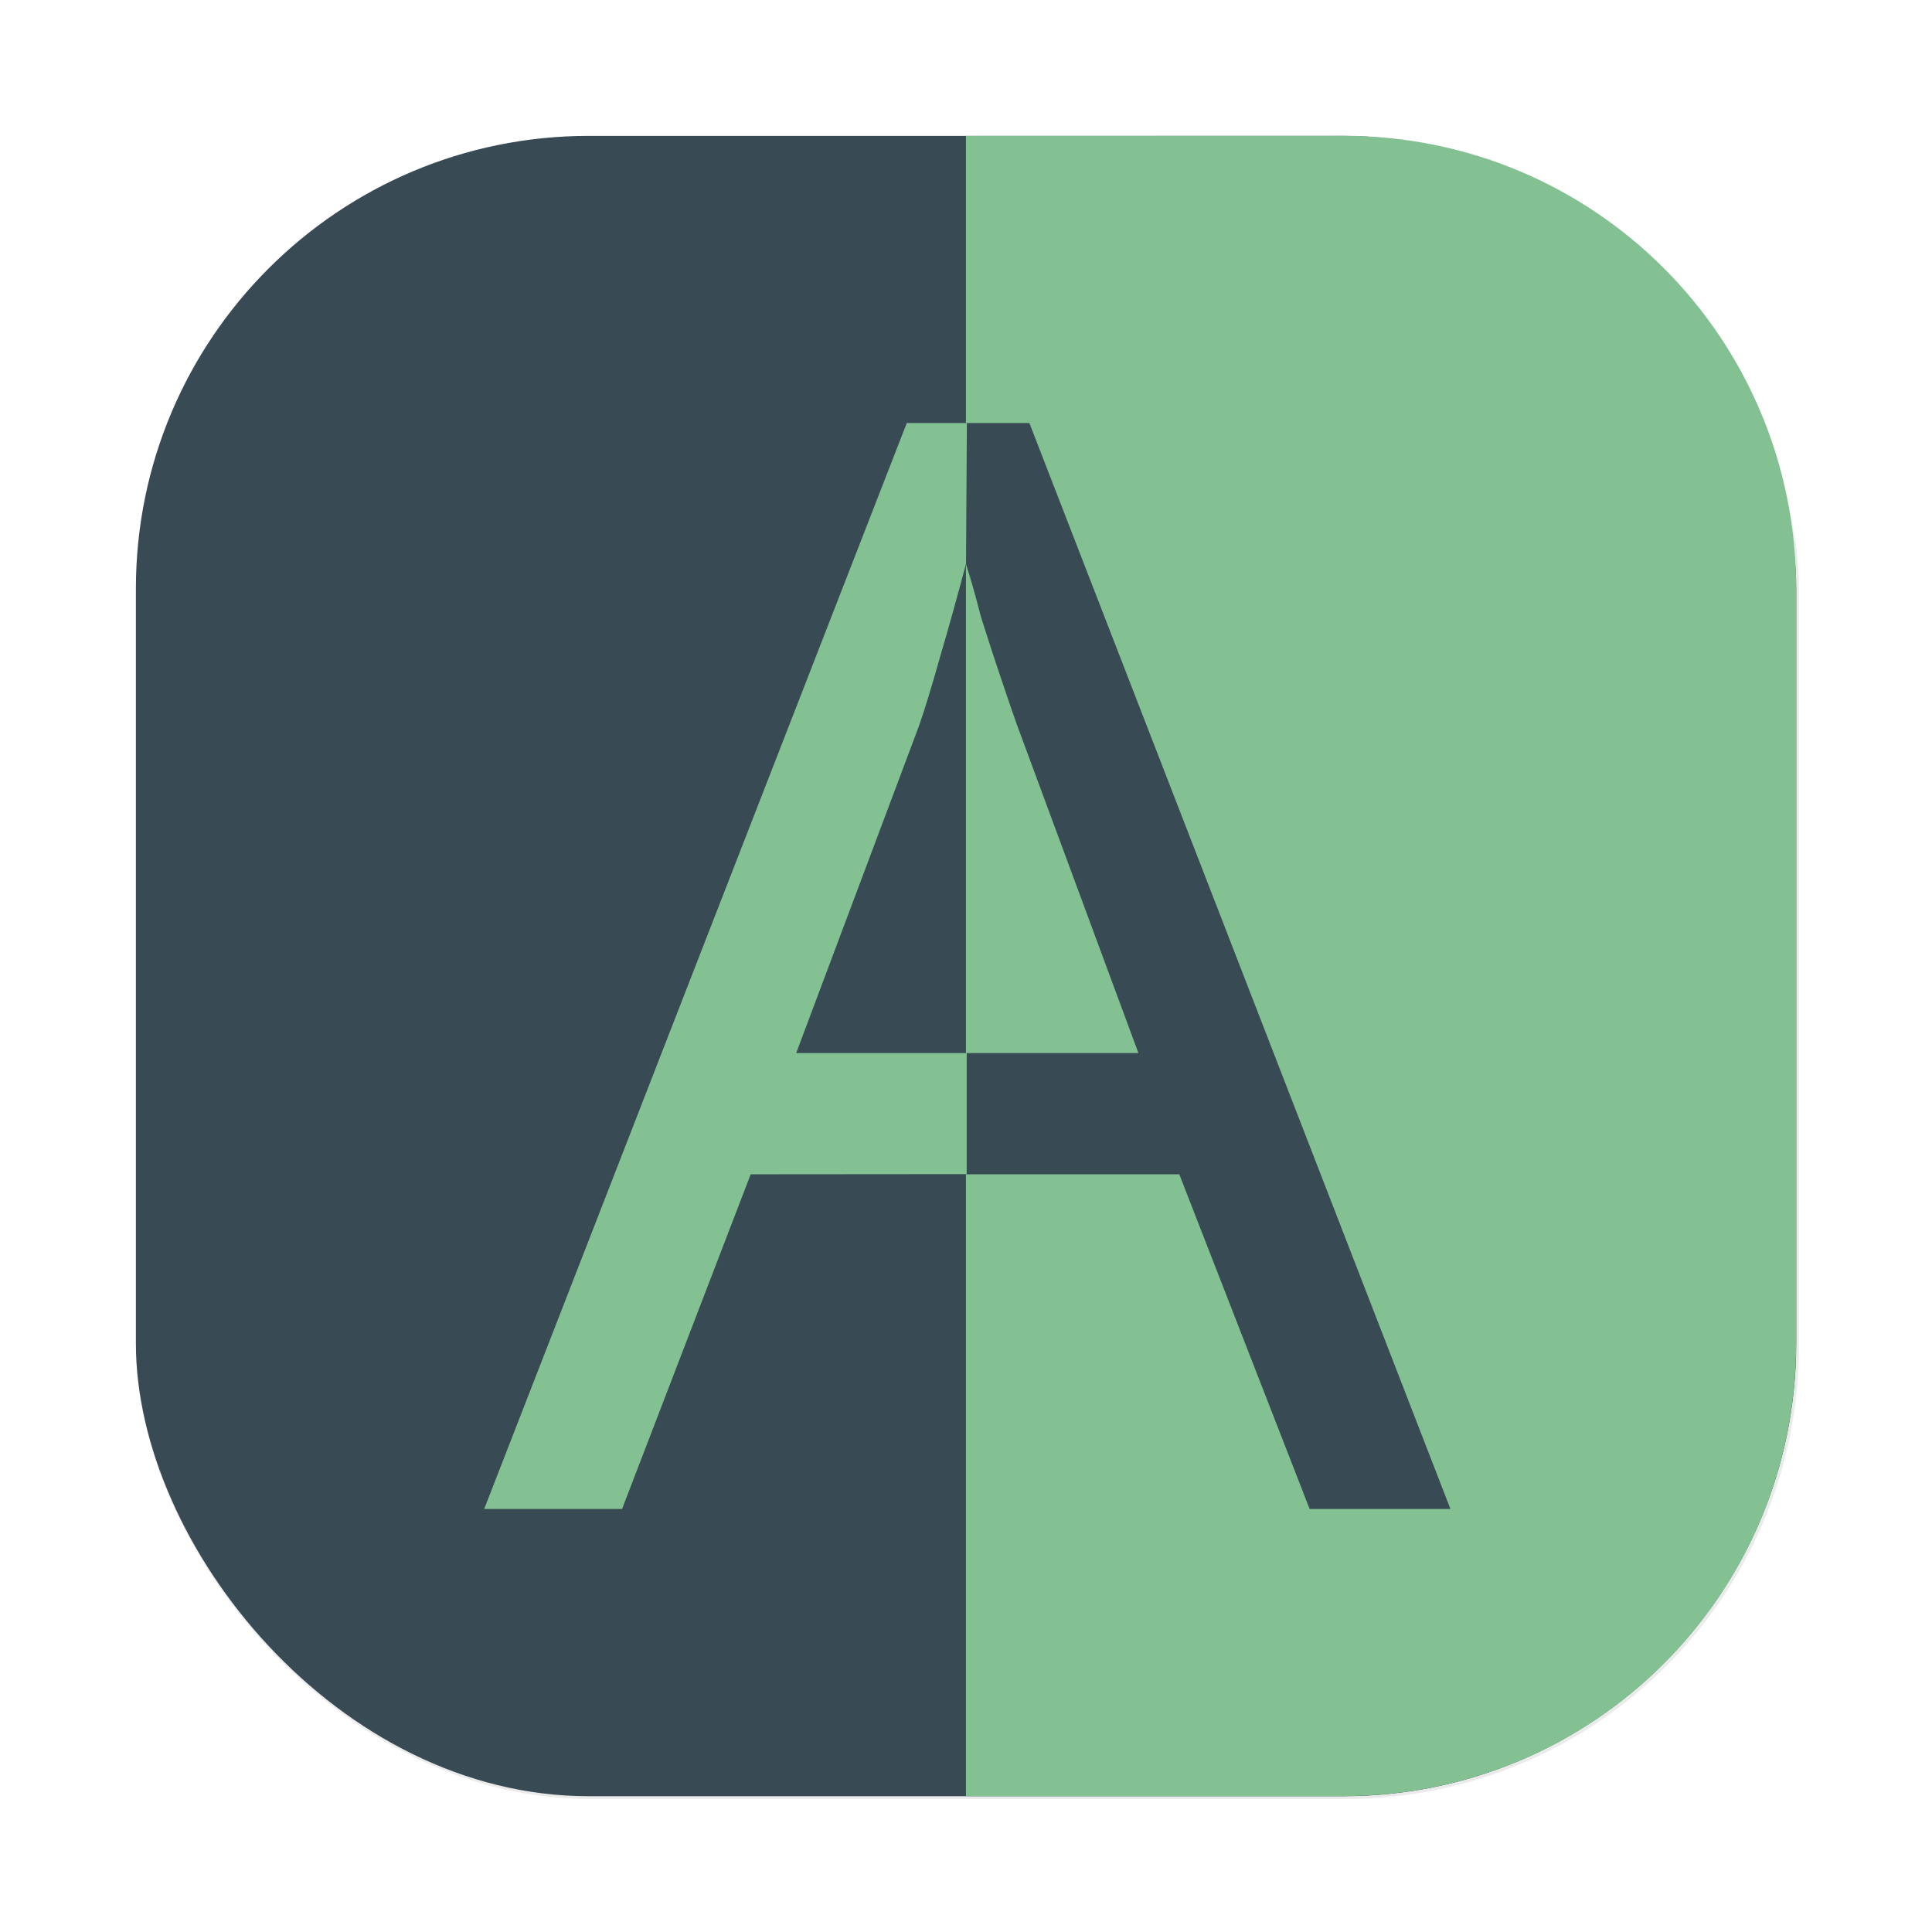 <?xml version="1.0" encoding="UTF-8" standalone="no"?>
<svg
   inkscape:version="1.2 (dc2aedaf03, 2022-05-15)"
   sodipodi:docname="org.kde.kontrast.svg"
   id="svg29"
   viewBox="0 0 16.933 16.933"
   version="1.1"
   height="64"
   width="64"
   xmlns:inkscape="http://www.inkscape.org/namespaces/inkscape"
   xmlns:sodipodi="http://sodipodi.sourceforge.net/DTD/sodipodi-0.dtd"
   xmlns="http://www.w3.org/2000/svg"
   xmlns:svg="http://www.w3.org/2000/svg"
   xmlns:rdf="http://www.w3.org/1999/02/22-rdf-syntax-ns#"
   xmlns:cc="http://creativecommons.org/ns#"
   xmlns:dc="http://purl.org/dc/elements/1.1/">
  <sodipodi:namedview
     inkscape:current-layer="svg29"
     inkscape:window-maximized="1"
     inkscape:window-y="28"
     inkscape:window-x="0"
     inkscape:cy="5.5"
     inkscape:cx="63.625"
     inkscape:zoom="4"
     showgrid="false"
     id="namedview31"
     inkscape:window-height="1052"
     inkscape:window-width="1920"
     inkscape:pageshadow="2"
     inkscape:pageopacity="0"
     guidetolerance="10"
     gridtolerance="10"
     objecttolerance="10"
     borderopacity="1"
     bordercolor="#4f5b58"
     pagecolor="#d3c6aa"
     inkscape:showpageshadow="2"
     inkscape:pagecheckerboard="0"
     inkscape:deskcolor="#9da9a0" />
  <defs
     id="defs15">
    <filter
       color-interpolation-filters="sRGB"
       height="1.048"
       width="1.048"
       y="-.024"
       x="-.024"
       id="filter2761">
      <feGaussianBlur
         id="feGaussianBlur4"
         stdDeviation="0.146" />
    </filter>
    <linearGradient
       gradientUnits="userSpaceOnUse"
       gradientTransform="translate(23.199,0.14)"
       y2="1.108"
       y1="15.601"
       x2="15.644"
       x1="1.438"
       id="linearGradient4673">
      <stop
         id="stop7"
         offset="0"
         stop-color="#e67e80" />
      <stop
         id="stop9"
         offset="1"
         stop-color="#e67e80" />
    </linearGradient>
    <filter
       color-interpolation-filters="sRGB"
       height="1.168"
       width="1.168"
       y="-.084"
       x="-.084"
       id="filter909">
      <feGaussianBlur
         id="feGaussianBlur12"
         stdDeviation="0.278" />
    </filter>
    <filter
       color-interpolation-filters="sRGB"
       height="1.048"
       width="1.048"
       y="-.024"
       x="-.024"
       id="filter2761-675">
      <feGaussianBlur
         id="feGaussianBlur4-3"
         stdDeviation="0.146" />
    </filter>
    <linearGradient
       gradientUnits="userSpaceOnUse"
       gradientTransform="translate(31.146,0.14)"
       y2="1.108"
       y1="14.536"
       x2="15.644"
       x1="2.249"
       id="linearGradient4673-562">
      <stop
         id="stop7-9"
         offset="0"
         stop-color="#e67e80" />
      <stop
         id="stop9-1"
         offset=".477"
         stop-color="#e67e80" />
      <stop
         id="stop11"
         offset="1"
         stop-color="#e67e80" />
    </linearGradient>
    <linearGradient
       gradientUnits="userSpaceOnUse"
       gradientTransform="matrix(0.327,0,0,0.327,0.631,0.954)"
       y2="4"
       y1="44"
       x2="0"
       id="linearGradient890">
      <stop
         id="stop4"
         offset="0"
         stop-color="#dbbc7f" />
      <stop
         id="stop6"
         offset="1"
         stop-color="#a7c080" />
    </linearGradient>
    <filter
       color-interpolation-filters="sRGB"
       height="1.048"
       width="1.048"
       y="-.024"
       x="-.024"
       id="filter2761-67">
      <feGaussianBlur
         id="feGaussianBlur9"
         stdDeviation="0.146" />
    </filter>
    <linearGradient
       gradientUnits="userSpaceOnUse"
       gradientTransform="matrix(3.78,0,0,3.78,66.444,0.531)"
       y2="1.108"
       y1="15.601"
       x2="15.644"
       x1="1.438"
       id="linearGradient4673-5">
      <stop
         id="stop12"
         offset="0"
         stop-color="#e67e80" />
      <stop
         id="stop14"
         offset="1"
         stop-color="#e67e80" />
    </linearGradient>
    <linearGradient
       gradientTransform="scale(0.265)"
       gradientUnits="userSpaceOnUse"
       y2="9.67"
       y1="54.592"
       x2="34.134"
       x1="34.134"
       id="linearGradient915">
      <stop
         id="stop17"
         offset="0"
         stop-color="#dbbc7f" />
      <stop
         id="stop19"
         offset="1"
         stop-color="#a7c080" />
    </linearGradient>
    <filter
       inkscape:collect="always"
       style="color-interpolation-filters:sRGB"
       id="filter1057"
       x="-0.027"
       width="1.054"
       y="-0.027"
       height="1.054">
      <feGaussianBlur
         inkscape:collect="always"
         stdDeviation="0.619"
         id="feGaussianBlur1059" />
    </filter>
    <linearGradient
       id="linearGradient890-3"
       x2="0"
       y1="44"
       y2="4"
       gradientTransform="matrix(1.235,0,0,1.235,3.142,3.605)"
       gradientUnits="userSpaceOnUse">
      <stop
         stop-color="#dbbc7f"
         offset="0"
         id="stop861" />
      <stop
         stop-color="#a7c080"
         offset="1"
         id="stop863" />
    </linearGradient>
    <filter
       id="filter2761-6"
       x="-.024"
       y="-.024"
       width="1.048"
       height="1.048"
       color-interpolation-filters="sRGB">
      <feGaussianBlur
         stdDeviation="0.146"
         id="feGaussianBlur866" />
    </filter>
    <filter
       id="filter2761-3"
       x="-.024"
       y="-.024"
       width="1.048"
       height="1.048"
       color-interpolation-filters="sRGB">
      <feGaussianBlur
         stdDeviation="0.146"
         id="feGaussianBlur935" />
    </filter>
    <filter
       id="filter909-2"
       x="-.084"
       y="-.084"
       width="1.168"
       height="1.168"
       color-interpolation-filters="sRGB">
      <feGaussianBlur
         stdDeviation="0.278"
         id="feGaussianBlur943" />
    </filter>
    <filter
       id="filter934"
       x="-1.0166061e-07"
       y="-5.086505e-08"
       width="1"
       height="1"
       color-interpolation-filters="sRGB">
      <feGaussianBlur
         id="feGaussianBlur936"
         stdDeviation="8.4775089e-07" />
    </filter>
    <filter
       id="filter938"
       x="-1.0178951e-07"
       y="-5.0865052e-08"
       width="1"
       height="1"
       color-interpolation-filters="sRGB">
      <feGaussianBlur
         id="feGaussianBlur940"
         stdDeviation="8.4775089e-07" />
    </filter>
    <linearGradient
       id="linearGradient4225"
       x1="15.233"
       x2="39.609"
       y1="11.995"
       y2="36.37"
       gradientUnits="userSpaceOnUse"
       gradientTransform="matrix(0.265,0,0,0.265,31.145,4.481)">
      <stop
         id="stop2"
         offset="0" />
      <stop
         id="stop4-3"
         stop-opacity="0"
         offset="1" />
    </linearGradient>
  </defs>
  <circle
     id="circle21"
     stroke-width=".265"
     fill="#495156"
     r="0"
     cy="-335.4"
     cx="-306.19" />
  <circle
     id="circle23"
     stroke-width=".265"
     fill-rule="evenodd"
     fill="#495156"
     r="0"
     cy="-.578"
     cx="-15.281" />
  <g
     id="g30"
     fill="#495156"
     transform="scale(0.265)">
    <circle
       id="circle24"
       r="0"
       cy="-1241.6"
       cx="-1248.7" />
    <circle
       id="circle26"
       r="0"
       cy="-1301.8"
       cx="-1140.3" />
    <circle
       id="circle28"
       r="0"
       cy="-1246"
       cx="-1158.1" />
  </g>
  <circle
     id="circle36"
     fill="#495156"
     r="0"
     cy="-335.406"
     cx="-306.196"
     style="stroke-width:0.265" />
  <circle
     id="circle38"
     fill-rule="evenodd"
     fill="#495156"
     r="0"
     cy="-0.578"
     cx="-15.281"
     style="stroke-width:0.265" />
  <rect
     style="opacity:0.3;fill:#1e2326;fill-opacity:1;stroke-width:2.744;stroke-linecap:round;filter:url(#filter1057)"
     id="rect1055"
     width="55"
     height="55"
     x="4.5"
     y="4.5"
     ry="15"
     transform="scale(0.265)" />
  <rect
     ry="3.969"
     y="1.191"
     x="1.191"
     height="14.552"
     width="14.552"
     id="rect1045"
     style="fill:#384b55;fill-opacity:1;stroke-width:0.726;stroke-linecap:round" />
  <path
     id="rect1254"
     style="fill:#83c092;fill-opacity:1;stroke-width:0.726;stroke-linecap:round"
     d="M 8.466,1.191 V 15.742 h 3.307 c 2.199,0 3.969,-1.77 3.969,-3.969 V 5.159 c 0,-2.199 -1.77,-3.969 -3.969,-3.969 z" />
  <g
     id="g2491"
     transform="matrix(1.505,0,0,1.505,-40.646,6.507)">
    <path
       id="path869"
       d="m 32.613,2.515 h 1.262 l 0.759,1.949 h 0.82 l -2.452,-6.324 h -0.389 v 0.887 c 0.006,-0.022 0.013,-0.044 0.019,-0.067 0.024,0.071 0.053,0.173 0.088,0.309 0.041,0.129 0.082,0.256 0.124,0.379 0.041,0.123 0.071,0.209 0.088,0.256 l 0.705,1.905 h -1.024 z"
       fill="#384b55"
       style="stroke-width:0.265" />
    <path
       id="path875"
       d="M 32.637,2.514 32.637,1.809 h -0.993 l 0.715,-1.905 c 0.035,-0.1 0.076,-0.235 0.124,-0.406 0.046,-0.155 0.108,-0.379 0.15,-0.538 l 0.005,-0.82 H 32.288 L 29.827,4.464 h 0.803 L 31.379,2.515 Z"
       fill="#83c092"
       style="stroke-width:0.265" />
  </g>
</svg>
